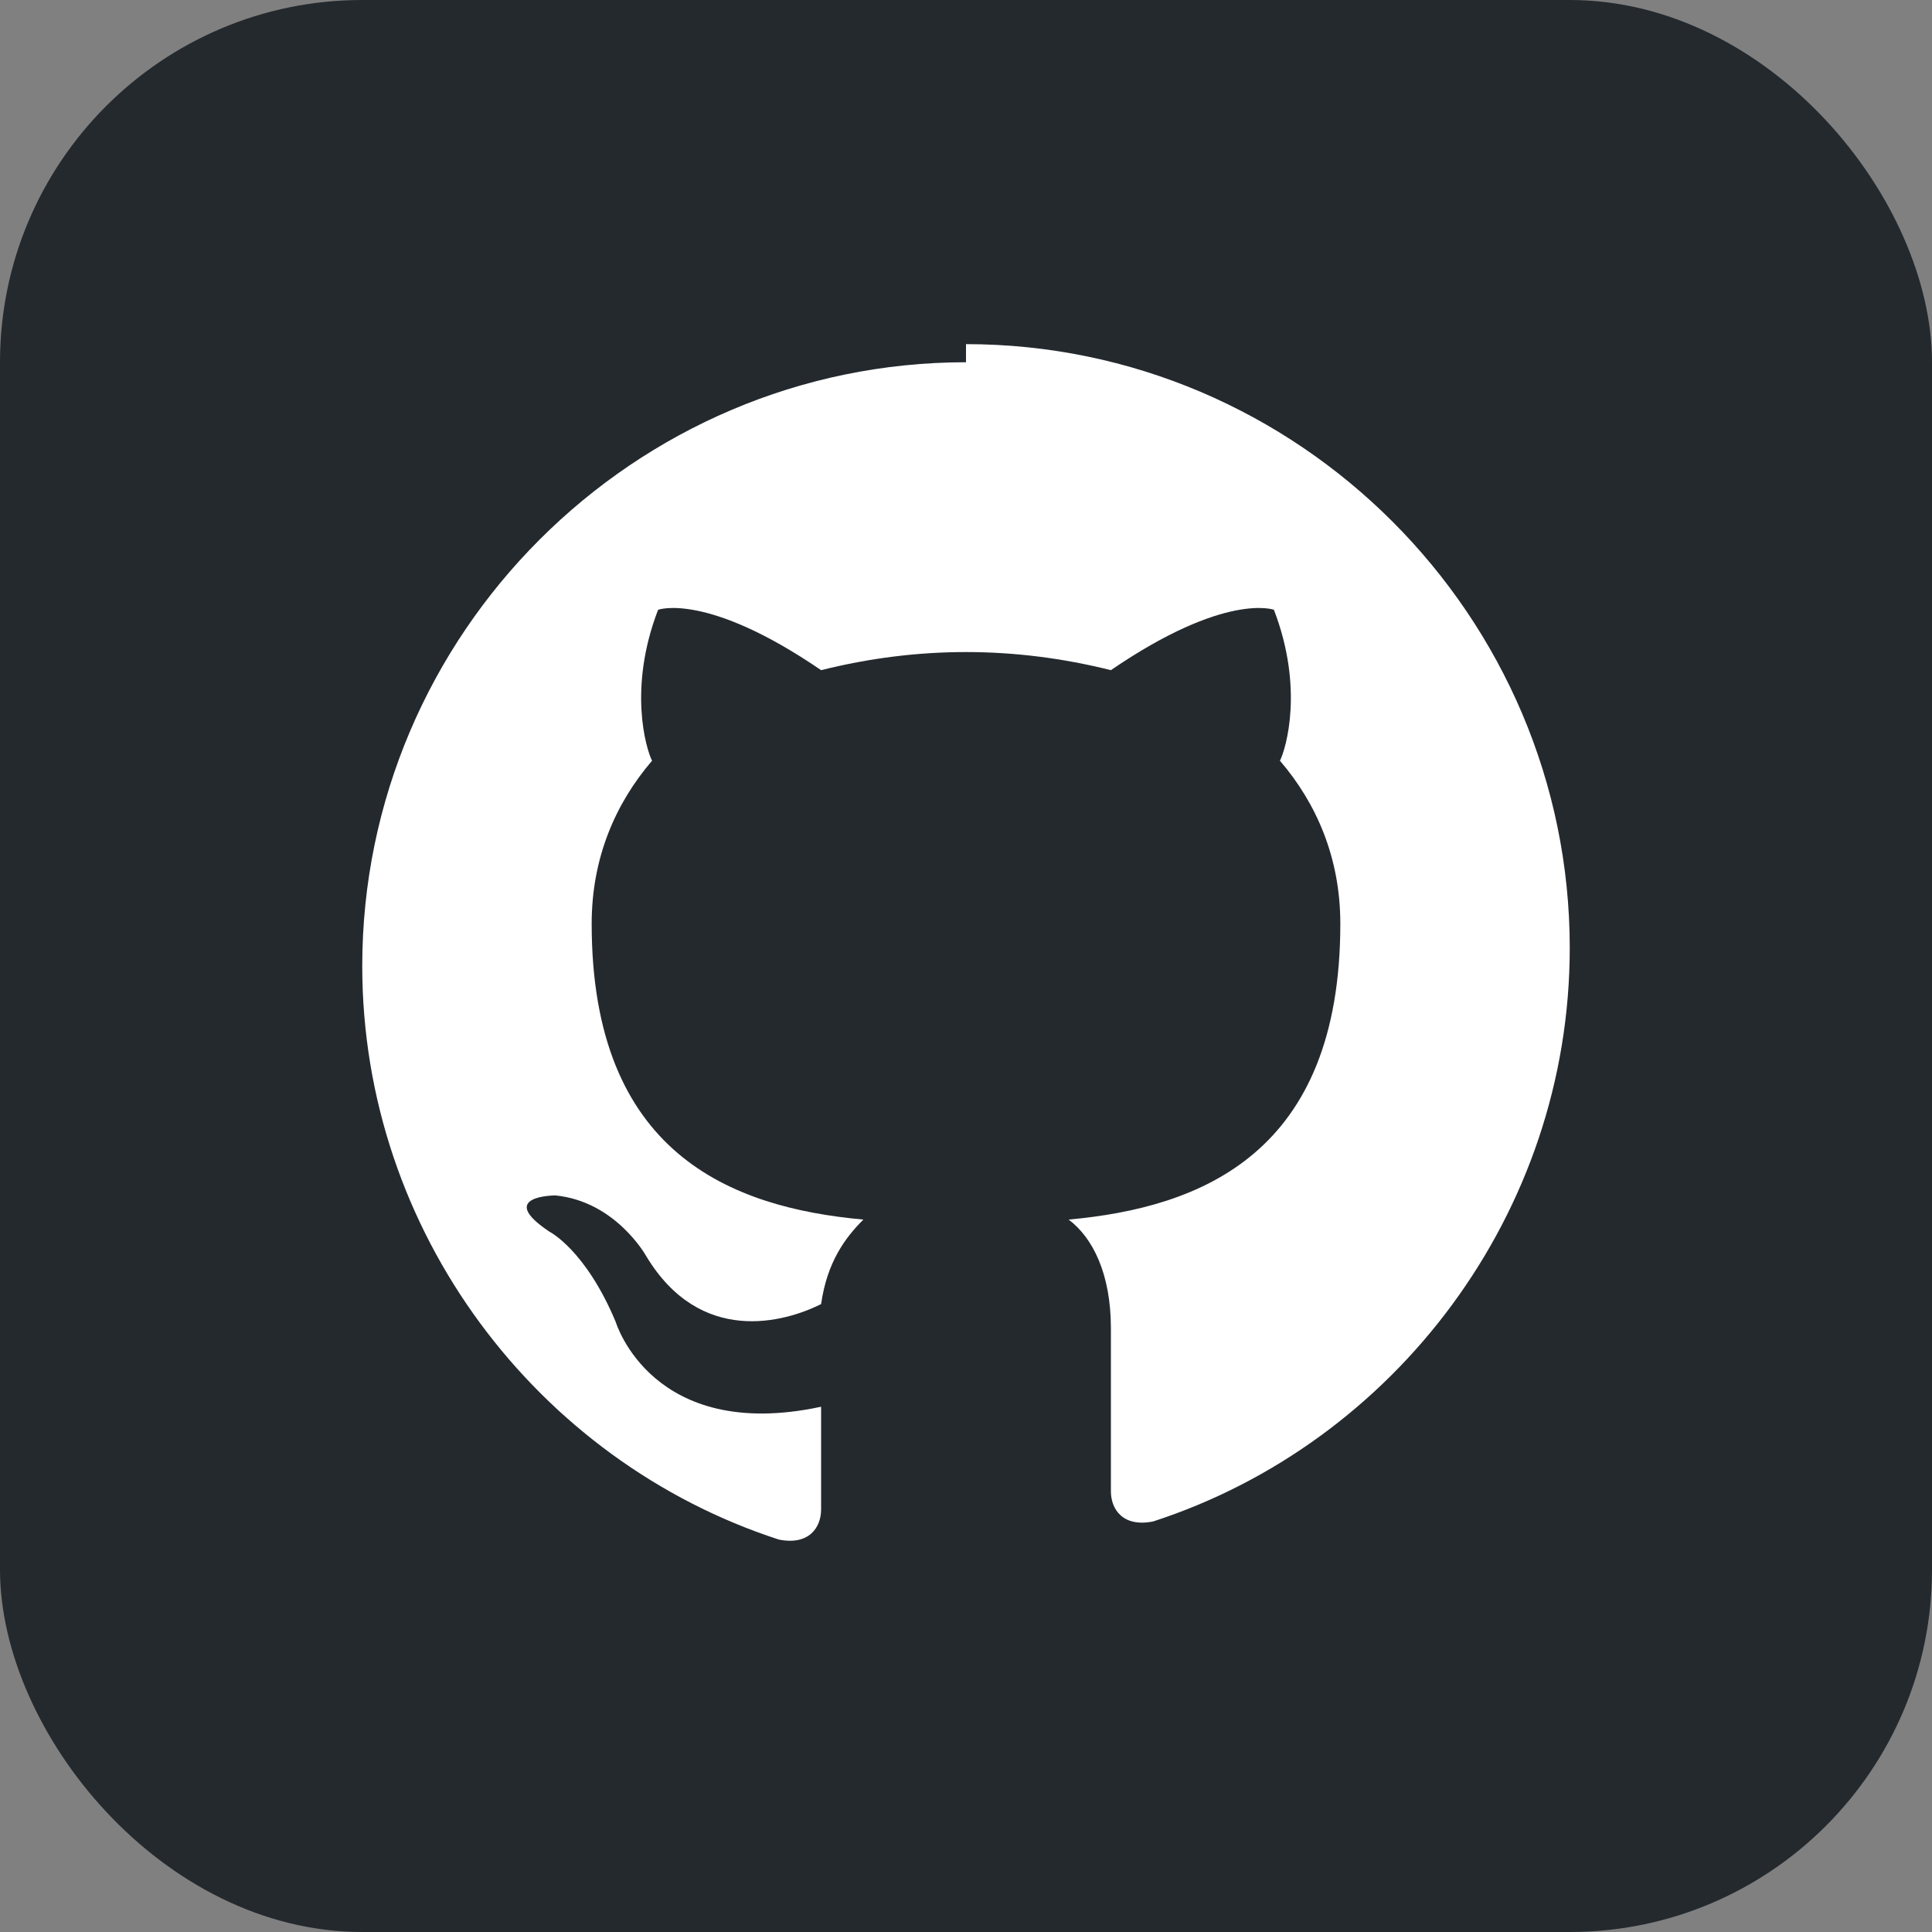 <svg width="32" height="32" viewBox="0 0 32 32" xmlns="http://www.w3.org/2000/svg">
  <rect x="0" y="0" width="32" height="32" fill="#808080" stroke="none"/>
  <rect width="32" height="32" rx="6" fill="#24292e"/>
  <path d="M16 6c-5.5 0-10 4.5-10 10 0 4.4 2.9 8.2 6.9 9.5.5.1.7-.2.7-.5v-1.7c-2.8.6-3.4-1.4-3.4-1.4-.5-1.2-1.1-1.5-1.1-1.5-.9-.6.1-.6.1-.6 1 .1 1.5 1 1.5 1 .9 1.5 2.3 1.1 2.9.8.1-.7.4-1.1.7-1.4-2.2-.2-4.5-1.1-4.5-4.9 0-1.1.4-2 1-2.7-.1-.2-.4-1.2.1-2.5 0 0 .8-.3 2.7 1 .8-.2 1.6-.3 2.4-.3s1.6.1 2.4.3c1.9-1.3 2.7-1 2.7-1 .5 1.3.2 2.3.1 2.5.6.7 1 1.6 1 2.7 0 3.8-2.3 4.7-4.5 4.9.4.3.7.9.7 1.8v2.7c0 .3.2.6.7.5 4-1.3 6.9-5.1 6.9-9.5 0-5.5-4.5-10-10-10z" fill="white"/>
</svg>